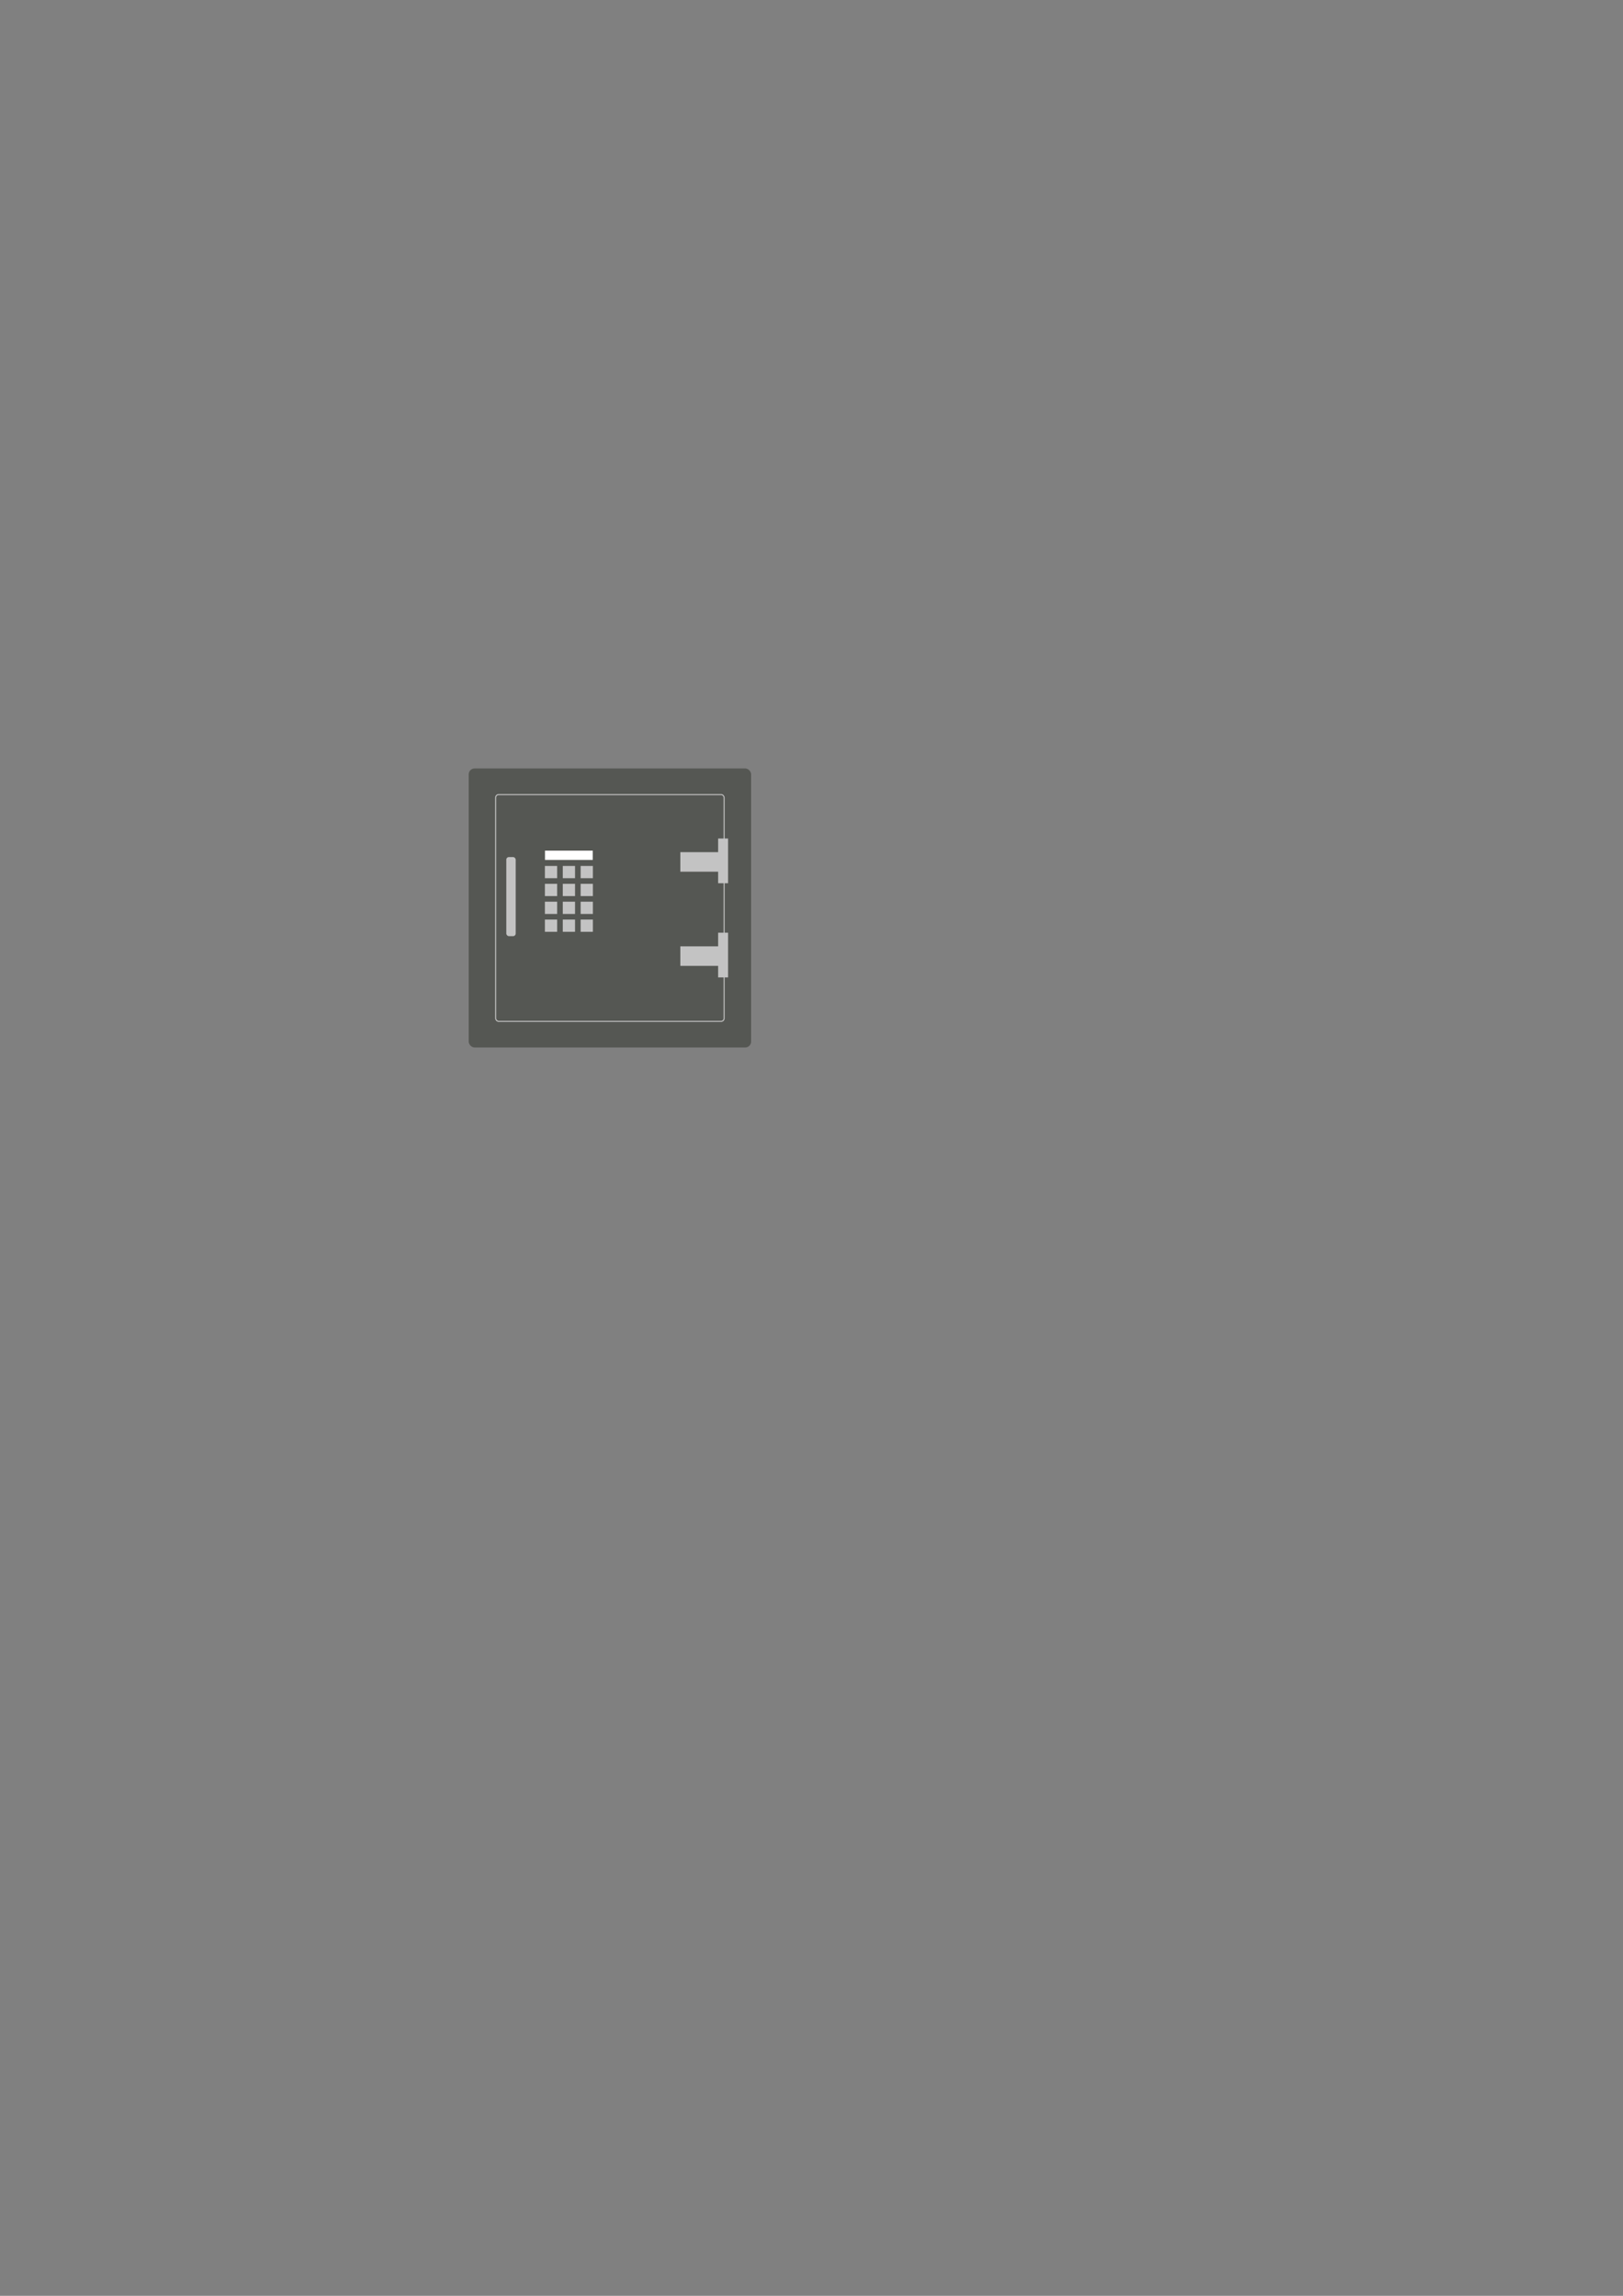 <?xml version="1.0" encoding="UTF-8" standalone="no"?>
<!-- Created with Inkscape (http://www.inkscape.org/) -->

<svg
   xmlns:dc="http://purl.org/dc/elements/1.1/"
   xmlns:cc="http://creativecommons.org/ns#"
   xmlns:rdf="http://www.w3.org/1999/02/22-rdf-syntax-ns#"
   xmlns:svg="http://www.w3.org/2000/svg"
   xmlns="http://www.w3.org/2000/svg"
   xmlns:xlink="http://www.w3.org/1999/xlink"
   xmlns:sodipodi="http://sodipodi.sourceforge.net/DTD/sodipodi-0.dtd"
   xmlns:inkscape="http://www.inkscape.org/namespaces/inkscape"
   width="210mm"
   height="297mm"
   id="svg8041"
   version="1.1"
   inkscape:version="0.48.4 r9939"
   sodipodi:docname="backup.svg">
  <rect width="100%" height="100%" fill="#808080" stroke="none"/>
  <defs
     id="defs8043" />
  <sodipodi:namedview
     id="base"
     pagecolor="#ffffff"
     bordercolor="#666666"
     borderopacity="1.0"
     inkscape:pageopacity="0.0"
     inkscape:pageshadow="2"
     inkscape:zoom="5.9224839"
     inkscape:cx="300.12465"
     inkscape:cy="606.89757"
     inkscape:document-units="px"
     inkscape:current-layer="layer1"
     showgrid="false"
     inkscape:window-width="1920"
     inkscape:window-height="1012"
     inkscape:window-x="-4"
     inkscape:window-y="-6"
     inkscape:window-maximized="1" />
  <g
     inkscape:label="Laag 1"
     inkscape:groupmode="layer"
     id="layer1">
    <g
       id="g9021">
      <rect
         id="rect5388"
         style="fill:#555753;stroke:#555753;stroke-width:1;fill-opacity:1;stroke-opacity:1"
         rx="2.39"
         ry="2.39"
         height="135.429"
         width="137.121"
         y="376.23"
         x="229.707" />
      <rect
         id="rect5390"
         style="fill:none;stroke:#c3c3c3;stroke-width:0.5;stroke-opacity:1"
         rx="1.471"
         ry="1.471"
         height="110.883"
         width="111.728"
         y="388.501"
         x="242.392" />
      <rect
         id="rect5392"
         style="fill:#c3c3c3;fill-opacity:1"
         rx="1.3"
         ry="1.3"
         height="38.677"
         width="4.604"
         y="419.051"
         x="247.595" />
      <path
         id="path5394"
         d="m 332.707,426.211 h 18.489 v 5.643 h 4.854 v -21.862 h -4.854 v 6.669 h -18.489 z"
         sodipodi:nodetypes="ccccccccc"
         style="fill:#c3c3c3;fill-opacity:1"
         inkscape:connector-curvature="0" />
      <path
         id="path5414"
         sodipodi:nodetypes="ccccccccc"
         style="fill:#c3c3c3;fill-opacity:1"
         inkscape:connector-curvature="0"
         d="m 332.707,472.255 h 18.489 v 5.643 h 4.854 v -21.862 h -4.854 v 6.669 h -18.489 z" />
      <use
         x="0"
         y="0"
         inkscape:tiled-clone-of="#rect5422"
         width="86.768"
         height="92.835"
         transform="translate(8.737,8.737)"
         xlink:href="#rect5422"
         id="use5436" />
      <use
         x="0"
         y="0"
         inkscape:tiled-clone-of="#rect5422"
         width="86.768"
         height="92.835"
         transform="translate(8.737,17.474)"
         xlink:href="#rect5422"
         id="use5438" />
      <use
         x="0"
         y="0"
         inkscape:tiled-clone-of="#rect5422"
         width="86.768"
         height="92.835"
         transform="translate(8.737,26.212)"
         xlink:href="#rect5422"
         id="use5440" />
      <g
         id="g9012">
        <use
           id="use5428"
           xlink:href="#rect5422"
           transform="translate(0,8.737)"
           height="92.835"
           width="86.768"
           inkscape:tiled-clone-of="#rect5422"
           y="0"
           x="0" />
        <use
           id="use5430"
           xlink:href="#rect5422"
           transform="translate(0,17.474)"
           height="92.835"
           width="86.768"
           inkscape:tiled-clone-of="#rect5422"
           y="0"
           x="0" />
        <use
           id="use5432"
           xlink:href="#rect5422"
           transform="translate(0,26.212)"
           height="92.835"
           width="86.768"
           inkscape:tiled-clone-of="#rect5422"
           y="0"
           x="0" />
        <g
           id="g9007">
          <rect
             inkscape:tile-cx="-332.96994"
             inkscape:tile-y0="324.21417"
             x="266.477"
             y="423.402"
             inkscape:tile-cy="329.21417"
             inkscape:tile-h="10"
             width="5.991"
             height="5.991"
             inkscape:tile-w="10"
             style="fill:#c3c3c3;fill-opacity:1"
             inkscape:tile-x0="-337.96994"
             id="rect5422" />
          <use
             x="0"
             y="0"
             inkscape:tiled-clone-of="#rect5422"
             width="86.768"
             height="92.835"
             transform="translate(8.737,0)"
             xlink:href="#rect5422"
             id="use5434" />
          <use
             x="0"
             y="0"
             inkscape:tiled-clone-of="#rect5422"
             width="86.768"
             height="92.835"
             transform="translate(17.474,0)"
             xlink:href="#rect5422"
             id="use5442" />
        </g>
      </g>
      <use
         x="0"
         y="0"
         inkscape:tiled-clone-of="#rect5422"
         width="86.768"
         height="92.835"
         transform="translate(17.474,8.737)"
         xlink:href="#rect5422"
         id="use5444" />
      <use
         x="0"
         y="0"
         inkscape:tiled-clone-of="#rect5422"
         width="86.768"
         height="92.835"
         transform="translate(17.474,17.474)"
         xlink:href="#rect5422"
         id="use5446" />
      <use
         x="0"
         y="0"
         inkscape:tiled-clone-of="#rect5422"
         width="86.768"
         height="92.835"
         transform="translate(17.474,26.212)"
         xlink:href="#rect5422"
         id="use5448" />
      <rect
         id="rect5450"
         style="fill:#ffffff;fill-opacity:1"
         height="4.543"
         width="23.363"
         y="415.92"
         x="266.519" />
    </g>
  </g>
</svg>
